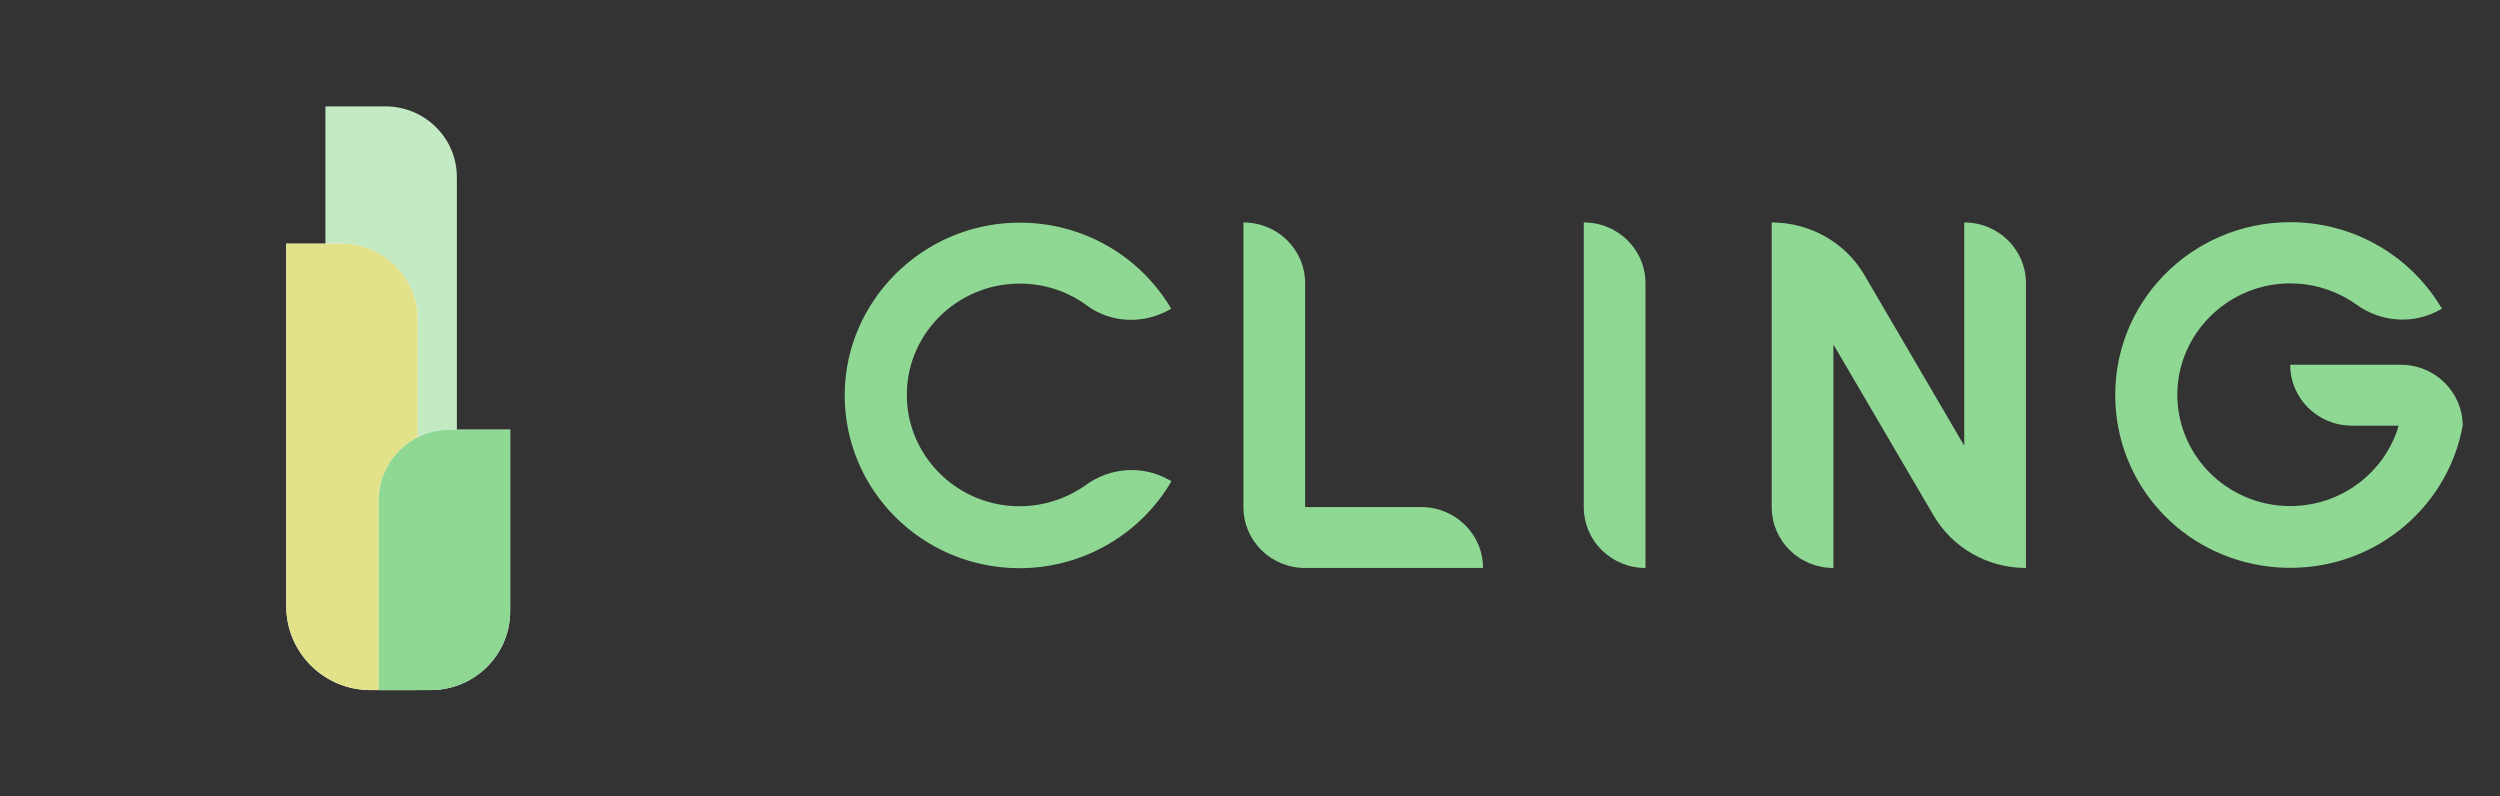 <svg width="113" height="36" viewBox="0 0 113 36" fill="none" xmlns="http://www.w3.org/2000/svg">
<rect x="0" y="0" width="113" height="36" fill="#333333" stroke="none"/>
<path d="M20.65 30.896V8.002C20.65 6.236 19.2 4.808 17.419 4.808H14.71V27.332C14.71 29.299 16.32 30.896 18.304 30.896H20.65Z" fill="#C3EAC3"/>
<path d="M12.94 11.015H15.435C17.334 11.015 18.88 12.549 18.88 14.431V31.192H16.747C14.646 31.192 12.94 29.5 12.94 27.406V11.015Z" fill="white"/>
<path d="M12.94 11.015H15.435C17.334 11.015 18.88 12.549 18.88 14.431V31.192H16.747C14.646 31.192 12.94 29.5 12.94 27.406V11.015Z" fill="#E2E28A"/>
<path d="M17.12 31.192V22.616C17.12 20.85 18.56 19.422 20.341 19.422H23.06V27.628C23.06 29.595 21.45 31.192 19.466 31.192H17.12Z" fill="white"/>
<path d="M17.12 31.192V22.616C17.12 20.85 18.56 19.422 20.341 19.422H23.06V27.628C23.06 29.595 21.45 31.192 19.466 31.192H17.12Z" fill="#8FD894"/>
<path d="M74.376 25.672C72.831 25.672 71.587 24.445 71.587 22.92V10.055C73.133 10.055 74.376 11.282 74.376 12.807V25.672Z" fill="#8FD894"/>
<path d="M84.276 12.44L88.784 20.145V10.055C90.33 10.055 91.573 11.282 91.573 12.807V25.672C89.842 25.672 88.25 24.766 87.39 23.287L82.87 15.57V25.672C81.325 25.672 80.081 24.445 80.081 22.92V10.055C81.813 10.055 83.416 10.961 84.276 12.44Z" fill="#8FD894"/>
<path d="M64.244 22.92H58.992V12.807C58.992 11.282 57.748 10.055 56.203 10.055V22.92C56.203 24.445 57.446 25.672 58.992 25.672H67.033C67.033 24.147 65.778 22.92 64.244 22.92Z" fill="#8FD894"/>
<path d="M52.95 21.751L52.845 21.693C51.66 21.017 50.184 21.12 49.08 21.923C48.162 22.576 47.012 22.943 45.78 22.874C43.178 22.725 41.086 20.615 40.993 18.047C40.877 15.18 43.212 12.818 46.094 12.818C47.233 12.818 48.29 13.185 49.138 13.816C50.219 14.607 51.683 14.664 52.857 13.999L52.938 13.954C51.544 11.58 48.906 9.998 45.908 10.066C41.679 10.158 38.239 13.587 38.181 17.76C38.123 22.129 41.679 25.683 46.094 25.683C49.022 25.672 51.59 24.09 52.95 21.751Z" fill="#8FD894"/>
<path d="M108.514 16.487H103.518C103.518 18.012 104.761 19.239 106.307 19.239H108.421C107.806 21.337 105.842 22.874 103.518 22.874C100.636 22.874 98.312 20.512 98.417 17.645C98.522 15.077 100.613 12.967 103.216 12.818C104.459 12.749 105.598 13.116 106.516 13.77C107.62 14.572 109.095 14.676 110.292 13.999L110.374 13.953C109.002 11.614 106.446 10.043 103.518 10.043C99.021 10.043 95.407 13.735 95.617 18.219C95.803 22.209 98.951 25.385 102.995 25.649C107.12 25.913 110.629 23.058 111.315 19.228C111.303 17.714 110.06 16.487 108.514 16.487Z" fill="#8FD894"/>
</svg>
